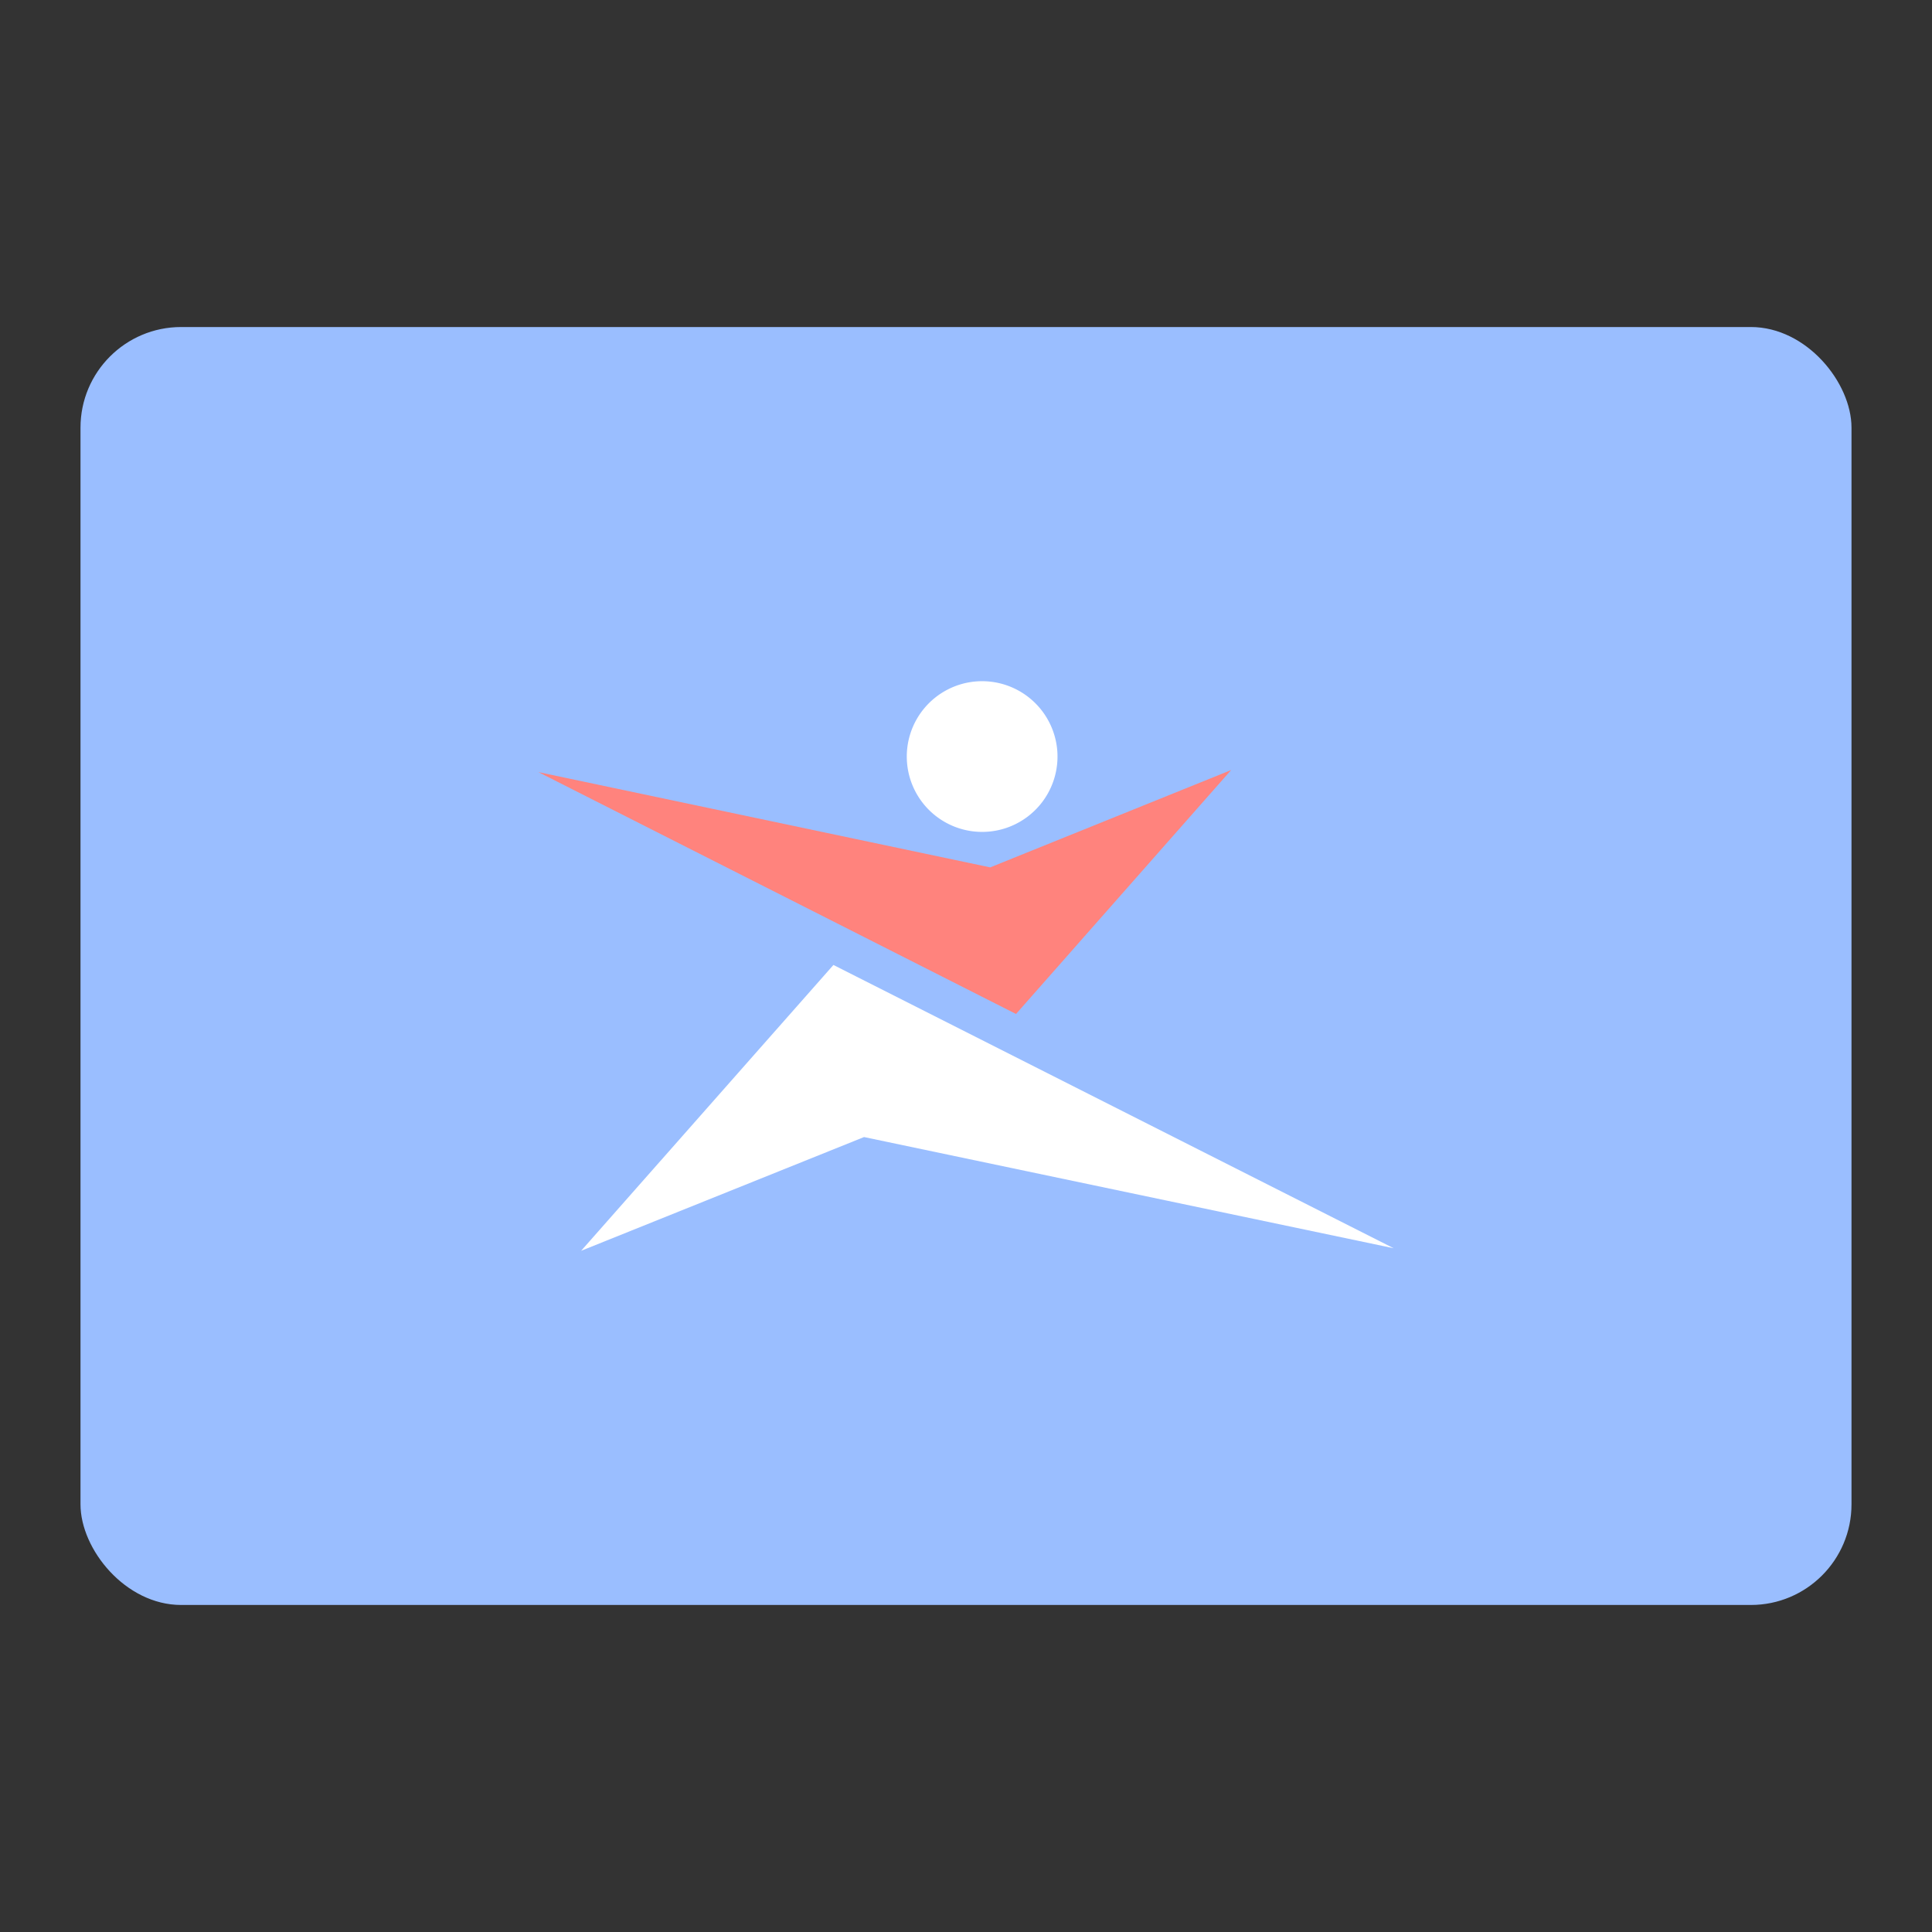 <?xml version="1.0" encoding="UTF-8" standalone="no"?>
<svg
   viewBox="0 0 192 192"
   version="1.1"
   id="svg8"
   sodipodi:docname="sportmaster.svg"
   inkscape:version="1.2.2 (b0a8486541, 2022-12-01)"
   inkscape:export-filename="sportmaster.png"
   inkscape:export-xdpi="96"
   inkscape:export-ydpi="96"
   xmlns:inkscape="http://www.inkscape.org/namespaces/inkscape"
   xmlns:sodipodi="http://sodipodi.sourceforge.net/DTD/sodipodi-0.dtd"
   xmlns="http://www.w3.org/2000/svg"
   xmlns:svg="http://www.w3.org/2000/svg">
  <rect x="0" y="0" width="192" height="192" fill="#333333" stroke="none"/>
  <defs
     id="defs12" />
  <sodipodi:namedview
     id="namedview10"
     pagecolor="#505050"
     bordercolor="#eeeeee"
     borderopacity="1"
     inkscape:showpageshadow="0"
     inkscape:pageopacity="0"
     inkscape:pagecheckerboard="0"
     inkscape:deskcolor="#d1d1d1"
     showgrid="false"
     inkscape:zoom="1.7383042"
     inkscape:cx="119.65685"
     inkscape:cy="88.879727"
     inkscape:window-width="1884"
     inkscape:window-height="1055"
     inkscape:window-x="36"
     inkscape:window-y="0"
     inkscape:window-maximized="1"
     inkscape:current-layer="svg8" />
  <rect
     width="176"
     height="127"
     x="8"
     y="32.5"
     rx="10"
     style="fill:#9abeff"
     id="rect2" />
  <path
     d="M 122.35,76.526 100.972,100.768 53.5,76.73 l 44.906,9.469 z"
     style="fill:#ff837d;fill-rule:evenodd;stroke-width:0.85"
     id="path4" />
  <path
     d="M 57.75,124.304 82.825,95.897 138.5,124.049 85.868,112.999 Z M 97.003,67.72 a 7.489,7.489 0 1 0 8.066,6.859 7.497,7.497 0 0 0 -8.066,-6.859 z"
     style="fill:#ffffff;fill-rule:evenodd;stroke-width:0.85"
     id="path6" />
</svg>
